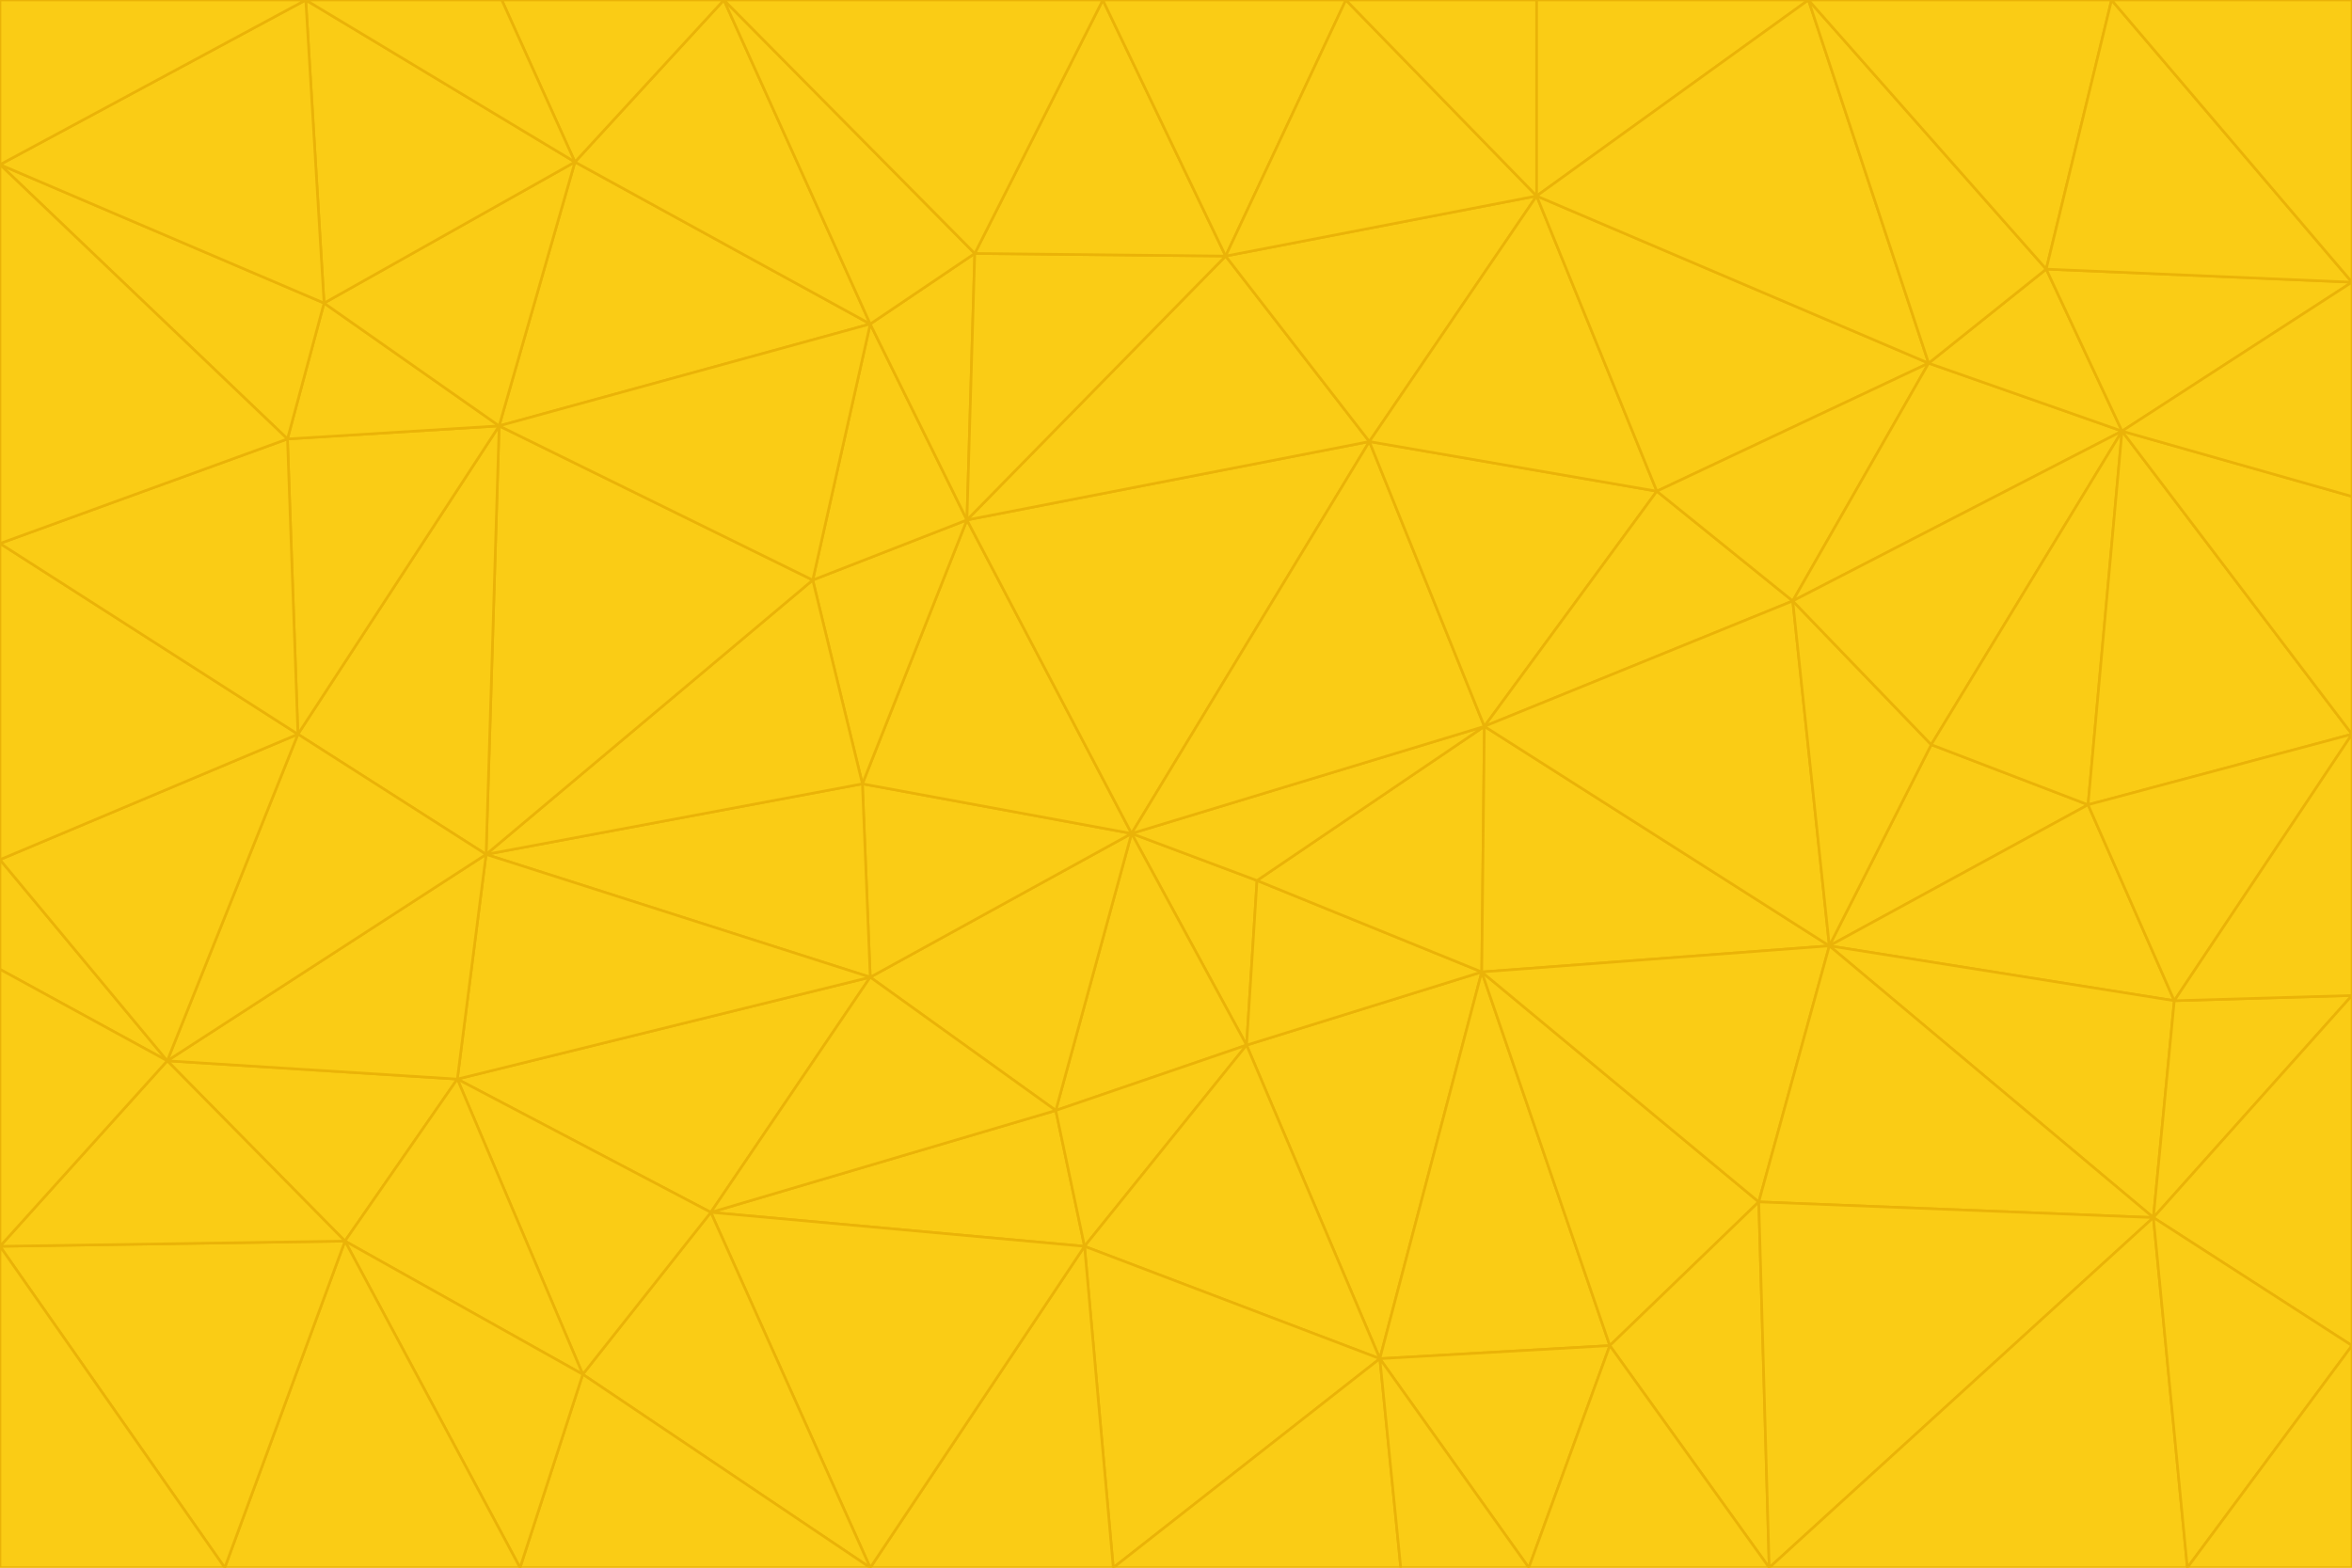 <svg id="visual" viewBox="0 0 900 600" width="900" height="600" xmlns="http://www.w3.org/2000/svg" xmlns:xlink="http://www.w3.org/1999/xlink" version="1.1"><g stroke-width="1" stroke-linejoin="bevel"><path d="M433 319L477 400L481 337Z" fill="#facc15" stroke="#eab308"></path><path d="M433 319L404 425L477 400Z" fill="#facc15" stroke="#eab308"></path><path d="M433 319L333 374L404 425Z" fill="#facc15" stroke="#eab308"></path><path d="M272 464L415 477L404 425Z" fill="#facc15" stroke="#eab308"></path><path d="M404 425L415 477L477 400Z" fill="#facc15" stroke="#eab308"></path><path d="M528 520L567 372L477 400Z" fill="#facc15" stroke="#eab308"></path><path d="M477 400L567 372L481 337Z" fill="#facc15" stroke="#eab308"></path><path d="M433 319L330 300L333 374Z" fill="#facc15" stroke="#eab308"></path><path d="M567 372L568 278L481 337Z" fill="#facc15" stroke="#eab308"></path><path d="M481 337L568 278L433 319Z" fill="#facc15" stroke="#eab308"></path><path d="M433 319L370 199L330 300Z" fill="#facc15" stroke="#eab308"></path><path d="M415 477L528 520L477 400Z" fill="#facc15" stroke="#eab308"></path><path d="M524 169L370 199L433 319Z" fill="#facc15" stroke="#eab308"></path><path d="M370 199L311 222L330 300Z" fill="#facc15" stroke="#eab308"></path><path d="M175 413L272 464L333 374Z" fill="#facc15" stroke="#eab308"></path><path d="M186 327L333 374L330 300Z" fill="#facc15" stroke="#eab308"></path><path d="M333 374L272 464L404 425Z" fill="#facc15" stroke="#eab308"></path><path d="M415 477L426 600L528 520Z" fill="#facc15" stroke="#eab308"></path><path d="M568 278L524 169L433 319Z" fill="#facc15" stroke="#eab308"></path><path d="M528 520L616 515L567 372Z" fill="#facc15" stroke="#eab308"></path><path d="M567 372L700 362L568 278Z" fill="#facc15" stroke="#eab308"></path><path d="M333 600L426 600L415 477Z" fill="#facc15" stroke="#eab308"></path><path d="M528 520L585 600L616 515Z" fill="#facc15" stroke="#eab308"></path><path d="M616 515L673 460L567 372Z" fill="#facc15" stroke="#eab308"></path><path d="M568 278L634 188L524 169Z" fill="#facc15" stroke="#eab308"></path><path d="M426 600L536 600L528 520Z" fill="#facc15" stroke="#eab308"></path><path d="M616 515L677 600L673 460Z" fill="#facc15" stroke="#eab308"></path><path d="M673 460L700 362L567 372Z" fill="#facc15" stroke="#eab308"></path><path d="M272 464L333 600L415 477Z" fill="#facc15" stroke="#eab308"></path><path d="M311 222L186 327L330 300Z" fill="#facc15" stroke="#eab308"></path><path d="M272 464L223 526L333 600Z" fill="#facc15" stroke="#eab308"></path><path d="M686 230L634 188L568 278Z" fill="#facc15" stroke="#eab308"></path><path d="M370 199L333 124L311 222Z" fill="#facc15" stroke="#eab308"></path><path d="M311 222L191 163L186 327Z" fill="#facc15" stroke="#eab308"></path><path d="M373 97L333 124L370 199Z" fill="#facc15" stroke="#eab308"></path><path d="M469 98L370 199L524 169Z" fill="#facc15" stroke="#eab308"></path><path d="M588 75L469 98L524 169Z" fill="#facc15" stroke="#eab308"></path><path d="M175 413L223 526L272 464Z" fill="#facc15" stroke="#eab308"></path><path d="M186 327L175 413L333 374Z" fill="#facc15" stroke="#eab308"></path><path d="M536 600L585 600L528 520Z" fill="#facc15" stroke="#eab308"></path><path d="M469 98L373 97L370 199Z" fill="#facc15" stroke="#eab308"></path><path d="M700 362L686 230L568 278Z" fill="#facc15" stroke="#eab308"></path><path d="M799 308L739 285L700 362Z" fill="#facc15" stroke="#eab308"></path><path d="M700 362L739 285L686 230Z" fill="#facc15" stroke="#eab308"></path><path d="M220 62L191 163L333 124Z" fill="#facc15" stroke="#eab308"></path><path d="M333 124L191 163L311 222Z" fill="#facc15" stroke="#eab308"></path><path d="M64 406L132 475L175 413Z" fill="#facc15" stroke="#eab308"></path><path d="M634 188L588 75L524 169Z" fill="#facc15" stroke="#eab308"></path><path d="M469 98L422 0L373 97Z" fill="#facc15" stroke="#eab308"></path><path d="M738 139L588 75L634 188Z" fill="#facc15" stroke="#eab308"></path><path d="M738 139L634 188L686 230Z" fill="#facc15" stroke="#eab308"></path><path d="M64 406L175 413L186 327Z" fill="#facc15" stroke="#eab308"></path><path d="M175 413L132 475L223 526Z" fill="#facc15" stroke="#eab308"></path><path d="M223 526L199 600L333 600Z" fill="#facc15" stroke="#eab308"></path><path d="M585 600L677 600L616 515Z" fill="#facc15" stroke="#eab308"></path><path d="M832 383L799 308L700 362Z" fill="#facc15" stroke="#eab308"></path><path d="M132 475L199 600L223 526Z" fill="#facc15" stroke="#eab308"></path><path d="M191 163L114 281L186 327Z" fill="#facc15" stroke="#eab308"></path><path d="M832 383L700 362L824 466Z" fill="#facc15" stroke="#eab308"></path><path d="M812 165L738 139L686 230Z" fill="#facc15" stroke="#eab308"></path><path d="M515 0L422 0L469 98Z" fill="#facc15" stroke="#eab308"></path><path d="M277 0L220 62L333 124Z" fill="#facc15" stroke="#eab308"></path><path d="M812 165L686 230L739 285Z" fill="#facc15" stroke="#eab308"></path><path d="M588 75L515 0L469 98Z" fill="#facc15" stroke="#eab308"></path><path d="M588 0L515 0L588 75Z" fill="#facc15" stroke="#eab308"></path><path d="M277 0L333 124L373 97Z" fill="#facc15" stroke="#eab308"></path><path d="M191 163L110 168L114 281Z" fill="#facc15" stroke="#eab308"></path><path d="M114 281L64 406L186 327Z" fill="#facc15" stroke="#eab308"></path><path d="M132 475L86 600L199 600Z" fill="#facc15" stroke="#eab308"></path><path d="M124 116L110 168L191 163Z" fill="#facc15" stroke="#eab308"></path><path d="M0 329L0 371L64 406Z" fill="#facc15" stroke="#eab308"></path><path d="M824 466L700 362L673 460Z" fill="#facc15" stroke="#eab308"></path><path d="M799 308L812 165L739 285Z" fill="#facc15" stroke="#eab308"></path><path d="M692 0L588 0L588 75Z" fill="#facc15" stroke="#eab308"></path><path d="M677 600L824 466L673 460Z" fill="#facc15" stroke="#eab308"></path><path d="M422 0L277 0L373 97Z" fill="#facc15" stroke="#eab308"></path><path d="M220 62L124 116L191 163Z" fill="#facc15" stroke="#eab308"></path><path d="M117 0L124 116L220 62Z" fill="#facc15" stroke="#eab308"></path><path d="M900 281L812 165L799 308Z" fill="#facc15" stroke="#eab308"></path><path d="M738 139L692 0L588 75Z" fill="#facc15" stroke="#eab308"></path><path d="M0 477L86 600L132 475Z" fill="#facc15" stroke="#eab308"></path><path d="M812 165L783 103L738 139Z" fill="#facc15" stroke="#eab308"></path><path d="M0 329L64 406L114 281Z" fill="#facc15" stroke="#eab308"></path><path d="M64 406L0 477L132 475Z" fill="#facc15" stroke="#eab308"></path><path d="M0 329L114 281L0 208Z" fill="#facc15" stroke="#eab308"></path><path d="M783 103L692 0L738 139Z" fill="#facc15" stroke="#eab308"></path><path d="M277 0L192 0L220 62Z" fill="#facc15" stroke="#eab308"></path><path d="M0 208L114 281L110 168Z" fill="#facc15" stroke="#eab308"></path><path d="M0 371L0 477L64 406Z" fill="#facc15" stroke="#eab308"></path><path d="M824 466L900 381L832 383Z" fill="#facc15" stroke="#eab308"></path><path d="M832 383L900 281L799 308Z" fill="#facc15" stroke="#eab308"></path><path d="M677 600L837 600L824 466Z" fill="#facc15" stroke="#eab308"></path><path d="M824 466L900 515L900 381Z" fill="#facc15" stroke="#eab308"></path><path d="M900 381L900 281L832 383Z" fill="#facc15" stroke="#eab308"></path><path d="M812 165L900 108L783 103Z" fill="#facc15" stroke="#eab308"></path><path d="M0 63L110 168L124 116Z" fill="#facc15" stroke="#eab308"></path><path d="M0 63L0 208L110 168Z" fill="#facc15" stroke="#eab308"></path><path d="M837 600L900 515L824 466Z" fill="#facc15" stroke="#eab308"></path><path d="M192 0L117 0L220 62Z" fill="#facc15" stroke="#eab308"></path><path d="M900 281L900 190L812 165Z" fill="#facc15" stroke="#eab308"></path><path d="M783 103L808 0L692 0Z" fill="#facc15" stroke="#eab308"></path><path d="M0 477L0 600L86 600Z" fill="#facc15" stroke="#eab308"></path><path d="M837 600L900 600L900 515Z" fill="#facc15" stroke="#eab308"></path><path d="M900 108L808 0L783 103Z" fill="#facc15" stroke="#eab308"></path><path d="M900 190L900 108L812 165Z" fill="#facc15" stroke="#eab308"></path><path d="M117 0L0 63L124 116Z" fill="#facc15" stroke="#eab308"></path><path d="M117 0L0 0L0 63Z" fill="#facc15" stroke="#eab308"></path><path d="M900 108L900 0L808 0Z" fill="#facc15" stroke="#eab308"></path></g></svg>